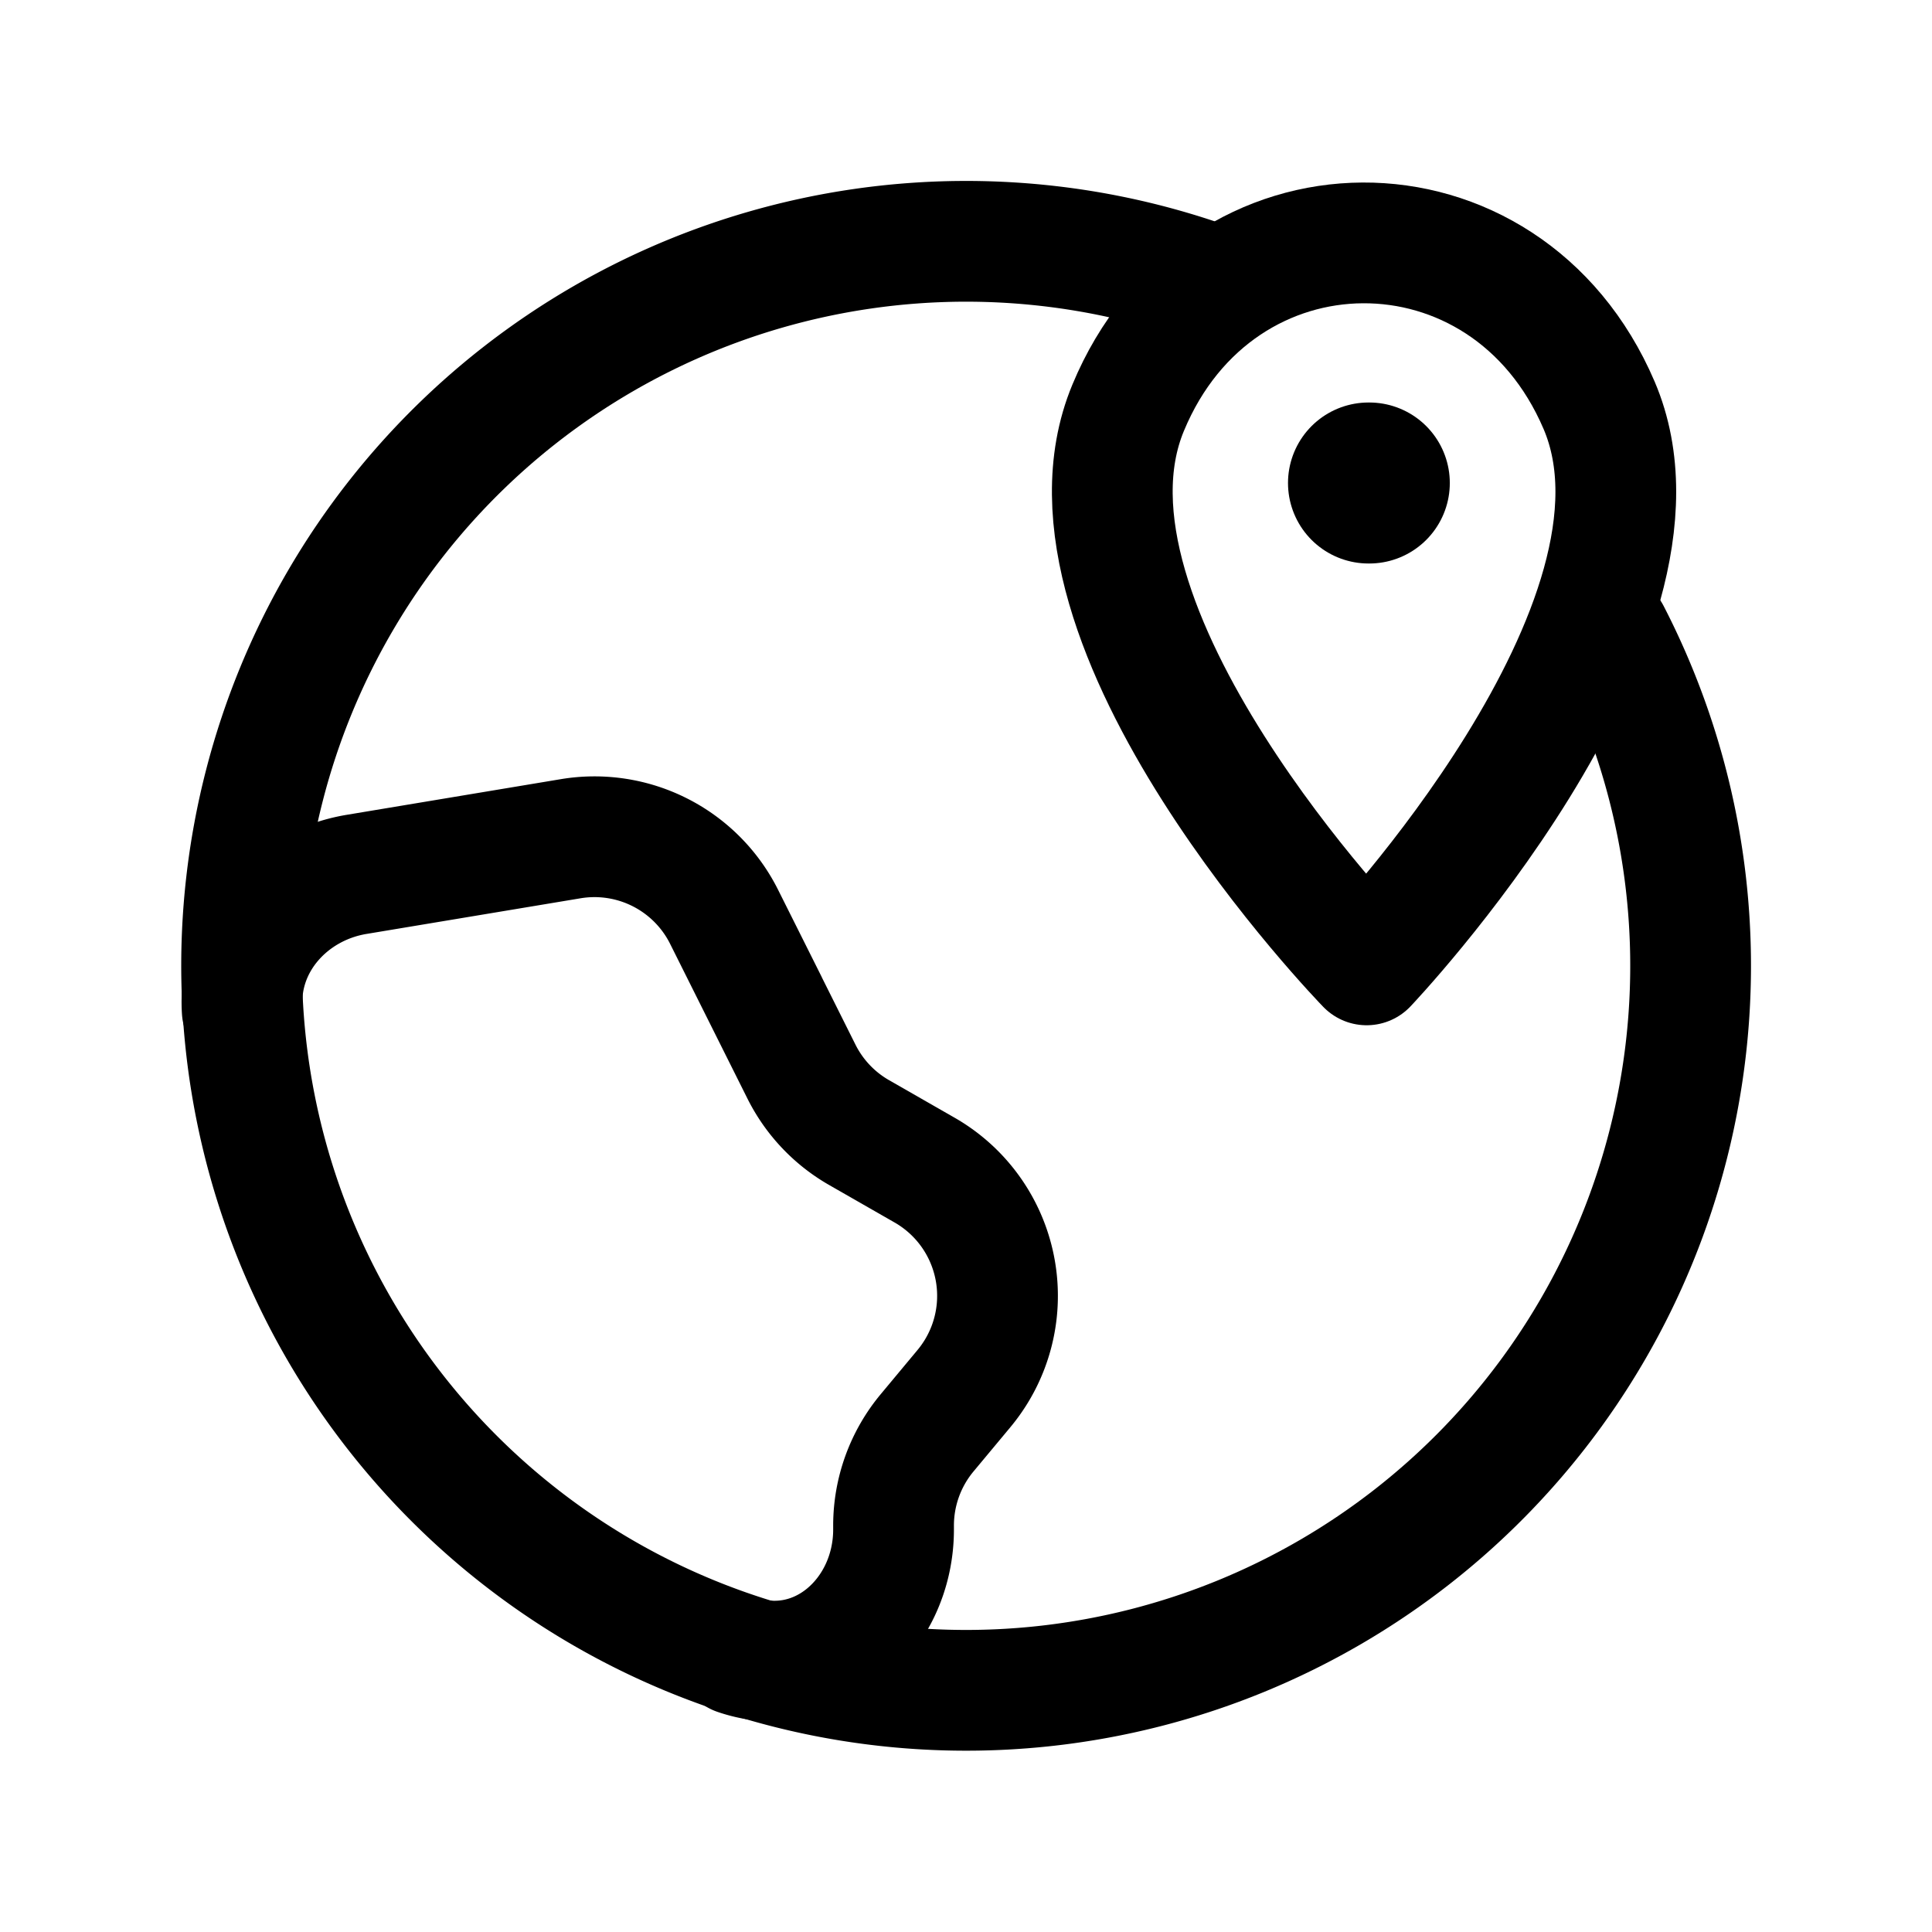 <svg xmlns="http://www.w3.org/2000/svg" width="24" height="24" fill="none" viewBox="0 0 24 24">
  <path stroke="#000" stroke-linecap="round" stroke-linejoin="round" stroke-width="1.5" d="M16.977 11.986s-4.091-4.206-2.963-6.92c1.127-2.716 4.693-2.736 5.85-.033 1.157 2.703-2.887 6.953-2.887 6.953Z"/>
  <path stroke="#000" stroke-linecap="round" stroke-width="1.5" d="M9.156 20.556c1.01.346 1.944-.487 1.944-1.556v-.048a1.8 1.8 0 0 1 .417-1.153l.458-.55a1.8 1.8 0 0 0-.49-2.714l-.812-.465a1.8 1.8 0 0 1-.717-.758l-.961-1.923a1.8 1.8 0 0 0-1.906-.97l-2.66.443c-.834.139-1.476.845-1.42 1.689"/>
  <path stroke="#000" stroke-linecap="round" stroke-linejoin="round" stroke-width="2" d="M17 6h.01"/>
  <path stroke="#000" stroke-linecap="round" stroke-width="1.5" d="M15 3.512a9 9 0 1 0 5 4.36"/>
</svg>
